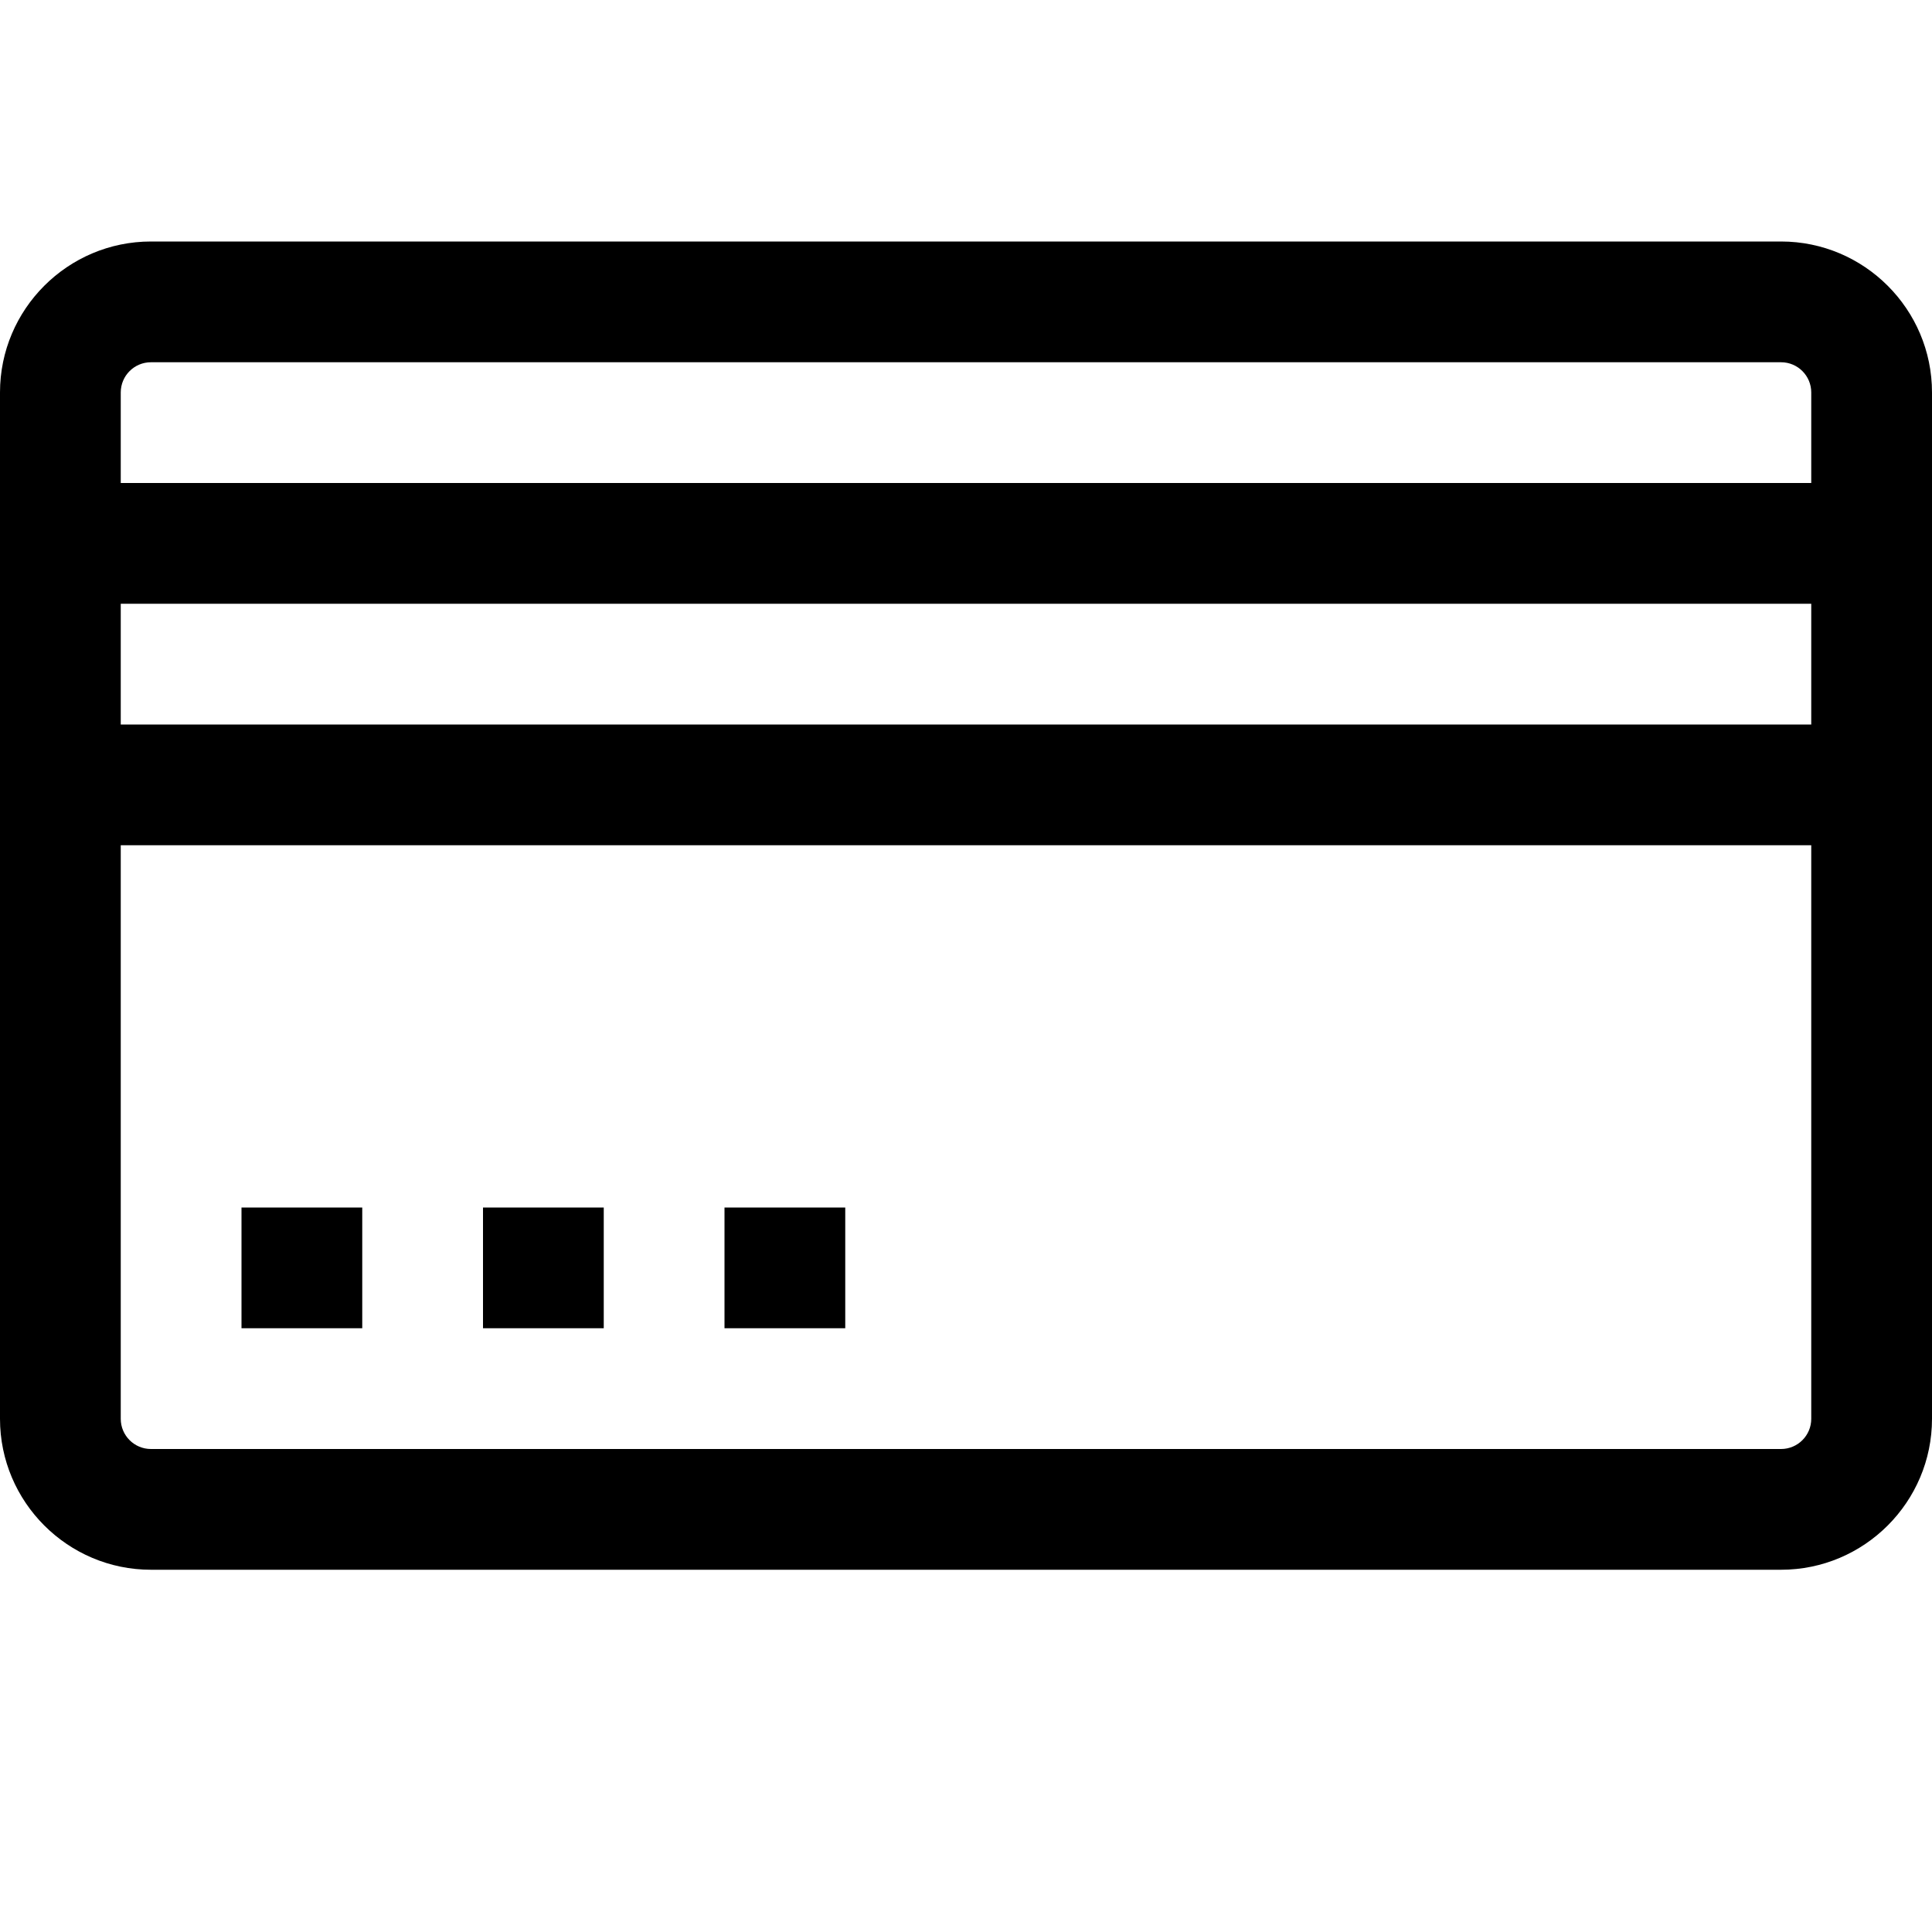 <svg xmlns="http://www.w3.org/2000/svg" viewBox="-963 -219 1000 1000" enable-background="new -963 -219 1000 1000"><path d="M-41.125-94h-843.75c-43.063 0-78.125 35.062-78.125 78.125v531.25c0 43.063 35.063 78.125 78.125 78.125h843.75c43.063 0 78.125-35.062 78.125-78.125v-531.25c0-43.063-35.062-78.125-78.125-78.125zm-843.75 62.5h843.75c8.625 0 15.625 7 15.625 15.625v46.875h-875v-46.875c0-8.625 7-15.625 15.625-15.625zm859.375 125v62.5h-875v-62.5h875zm-15.625 437.5h-843.75c-8.625 0-15.625-7-15.625-15.625v-296.875h875v296.875c0 8.625-7 15.625-15.625 15.625zm-734.375-62.5h-62.5v-62.5h62.5v62.5zm125 0h-62.5v-62.5h62.5v62.5zm125 0h-62.5v-62.5h62.5v62.5z"/></svg>